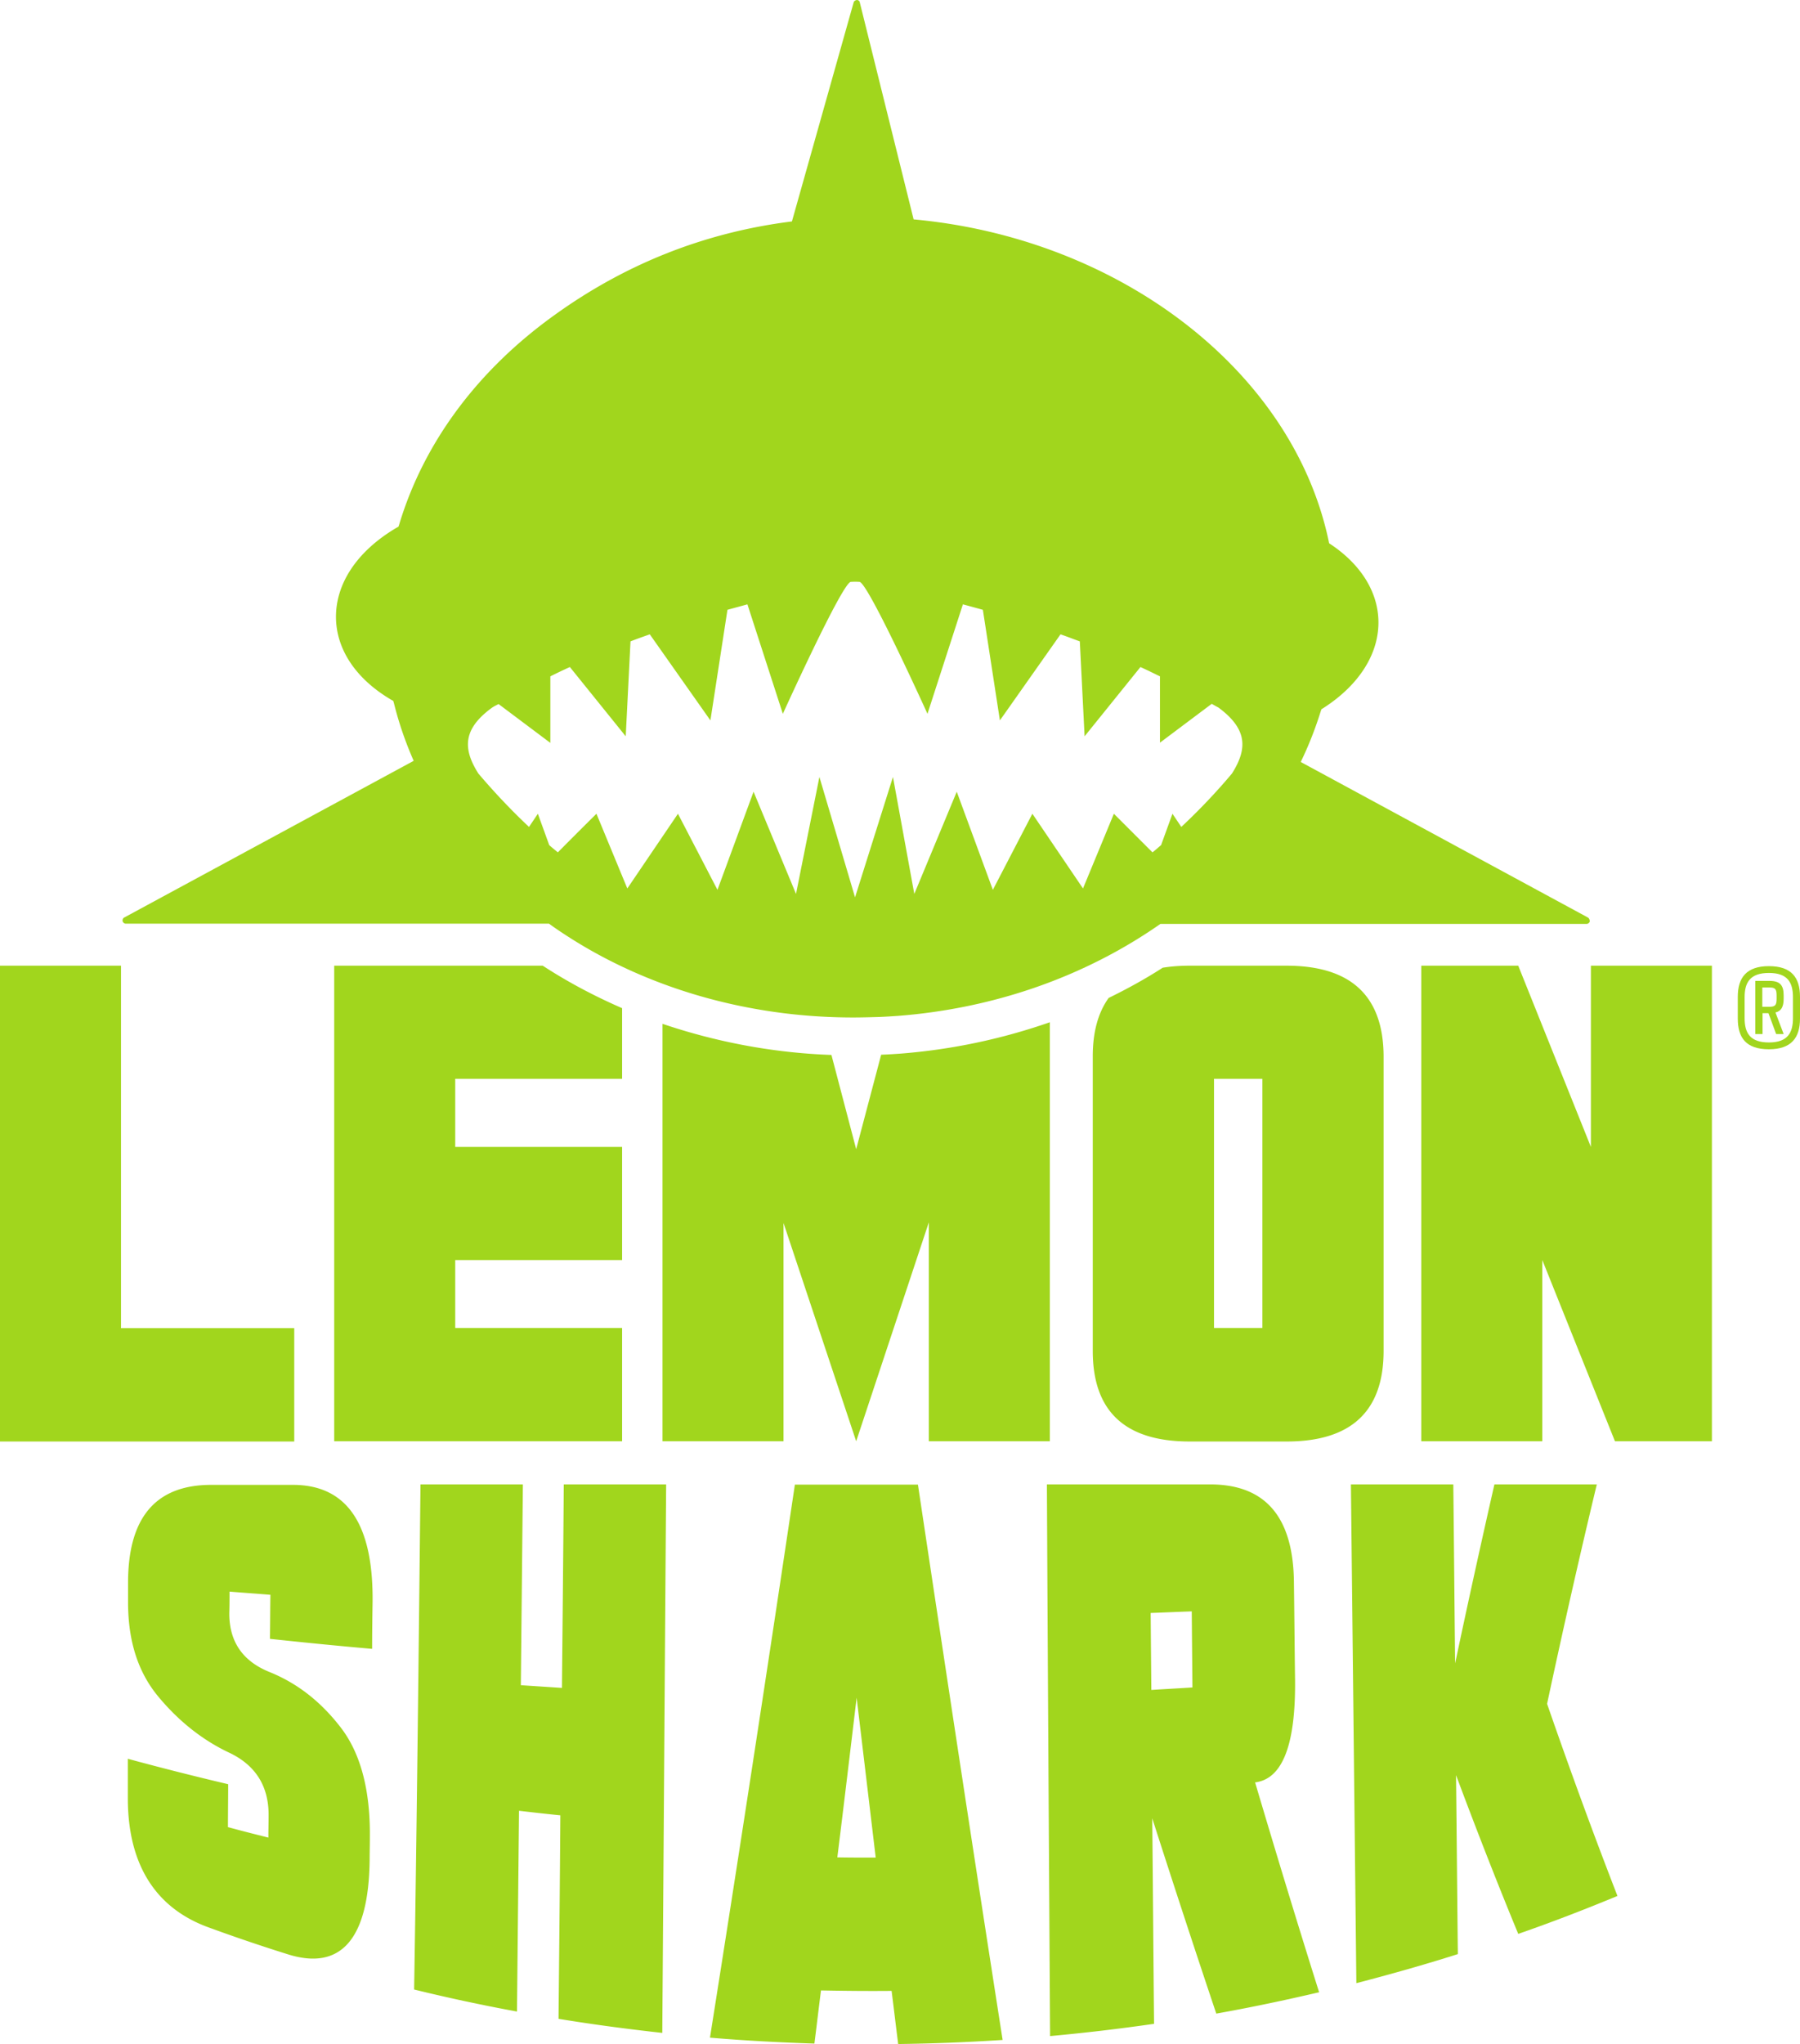 <svg width="1423.213" height="1615.653" viewBox="0 0 1067.41 1211.74" version="1.2" xmlns="http://www.w3.org/2000/svg"><defs><clipPath id="a"><path d="M421 880h174v331.738H421zm0 0"/></clipPath><clipPath id="b"><path d="M1030 572h37.41v51H1030zm0 0"/></clipPath></defs><path style="stroke:none;fill-rule:nonzero;fill:#a1d61d;fill-opacity:1" d="M220.672 977.473c-20.195-1.75-40.39-3.77-60.586-5.922.133-8.754.133-17.371.27-26.121-8.079-.672-16.157-1.211-24.239-1.887 0 4.176 0 8.484-.133 12.656-.132 16.832 7.809 28.543 23.832 35.008 16.02 6.461 30.024 17.102 42.008 32.582 11.98 15.352 17.77 37.29 17.5 65.16 0 4.582-.133 9.29-.133 13.871-.539 46.59-16.964 65.84-48.875 55.61a1039.359 1039.359 0 0 1-47.527-16.16c-31.504-11.848-46.988-38.098-46.988-76.34v-23.29c19.793 5.38 39.586 10.372 59.511 15.079 0 8.48-.136 16.96-.136 25.441 7.945 2.16 15.887 4.18 23.965 6.2 0-4.31.136-8.75.136-13.06.133-17.51-7.808-30.03-23.695-37.429-15.89-7.543-29.89-18.851-41.738-33.121-11.848-14.273-17.906-32.586-17.906-55.879v-11.578c0-38.371 16.156-57.758 48.601-58.027h48.606c32.449-.27 48.335 23.023 47.796 69.605-.132 9.024-.27 18.313-.27 27.602M249.352 879.996h60.718c-.402 39.719-.804 79.3-1.21 119.02 8.077.539 16.292 1.074 24.37 1.613.403-40.254.805-80.512 1.079-120.633h60.718c-.804 108.383-1.48 216.766-2.289 325.152-20.597-2.289-41.062-4.976-61.527-8.347.402-40.262.809-80.512 1.074-120.64-8.21-.802-16.289-1.75-24.504-2.692-.402 39.722-.804 79.3-1.21 119.02a1070.322 1070.322 0 0 1-60.993-13.06c1.617-99.769 2.695-199.53 3.774-299.433"/><g clip-path="url(#a)"><path style="stroke:none;fill-rule:nonzero;fill:#a1d61d;fill-opacity:1" d="M519.3 1101.21c-3.769-31.64-7.538-63.28-11.312-94.788-3.77 31.637-7.539 63.148-11.441 94.648 7.539.14 15.078.14 22.754.14zm75.263 108.11a1184.561 1184.561 0 0 1-61.934 2.418c-1.348-10.5-2.559-21-3.906-31.5-14 .133-27.868 0-41.871-.27-1.348 10.5-2.559 21-3.907 31.5-20.597-.667-41.332-1.75-61.93-3.5 17.098-107.84 33.926-217.57 50.352-327.84h72.977c16.558 110.403 33.254 220.544 50.218 329.192"/></g><path style="stroke:none;fill-rule:nonzero;fill:#a1d61d;fill-opacity:1" d="M707.121 1000.36c-.137-15.079-.27-30.02-.406-45.102-8.078.27-16.29.672-24.367.941.132 15.215.27 30.43.402 45.64 8.078-.538 16.156-.94 24.371-1.48zm-23.832 77.55c.402 40.66.672 81.192 1.078 121.852a1187.494 1187.494 0 0 1-61.664 7.27c-.676-109.063-1.348-217.981-1.887-327.036h97.211c32.446.133 48.871 19.387 49.278 57.895.265 19.254.402 38.64.672 57.894.402 38.504-7.407 58.836-23.696 60.856 12.657 42.68 25.313 84.28 37.965 124.41-20.195 4.71-40.523 9.02-60.988 12.648-12.656-37.699-25.313-76.34-37.969-115.789M863.434 1052.328c.406 35.41.675 70.692 1.078 106.102-19.926 6.332-39.989 11.98-60.184 17.23-1.074-98.55-2.152-197.11-3.23-295.664h60.722c.403 35.41.672 70.684 1.075 106.094 7.675-36.352 15.484-71.762 23.293-106.094h60.722c-9.965 41.469-19.793 84.82-29.484 130.063 14.136 40.793 28.136 78.89 41.734 113.902-19.52 8.078-39.043 15.617-58.836 22.48-12.25-29.62-24.504-60.992-36.89-94.113M0 572.48h71.762v214.883h102.73v67.188H0V572.48M914.598 746.973v107.441h-71.762V572.48h57.488l43.086 107.442V572.48h71.762v281.934h-57.488l-43.086-107.441M748.59 787.23h-28.68V639.531h28.68zm14.27-214.75h-57.356c-5.79 0-11.04.407-16.024 1.211-10.23 6.598-21 12.524-32.043 17.91-6.19 8.618-9.421 20.06-9.421 34.602v174.625c0 35.813 19.117 53.723 57.488 53.723h57.492c38.234 0 57.488-17.91 57.488-53.723V626.203c-.132-35.812-19.386-53.723-57.625-53.723M534.242 624.586c-3.765.27-7.808.539-11.71.676l-14.81 56.008-14.675-55.875c-34.469-1.211-68.399-7.676-100.172-18.446v247.465h71.762V725.027l43.086 129.387 43.082-129.793v129.793h71.761V606.008a351.915 351.915 0 0 1-88.324 18.578M368.91 639.531v-41.87c-16.426-7.138-32.18-15.485-46.855-25.044-.133 0-.133-.137-.27-.137H198.187v281.934H368.91V787.23h-98.96v-40.257h98.96v-67.051h-98.96v-40.39h98.96"/><path style="stroke:none;fill-rule:nonzero;fill:#a1d61d;fill-opacity:1" d="M730.547 458.578c-9.156 10.906-19.254 21.543-30.024 31.64l-5.25-7.808-6.734 18.578c-1.75 1.48-3.363 2.961-5.113 4.309l-22.89-22.887-18.313 44.293-30.024-44.293-23.426 45.102-21.41-58.164-25.176 60.59-12.656-69.34-22.484 71.359-21.137-71.36-13.867 69.34-25.18-60.59-21.406 58.165-23.426-45.102-30.027 44.293-18.309-44.293s-13.195 13.059-22.89 22.887c-1.75-1.48-3.5-2.828-5.114-4.309l-6.734-18.578-5.25 7.809c-10.77-10.098-20.734-20.735-30.023-31.64-9.29-14.677-9.29-26.392 8.078-39.048 1.21-.804 2.558-1.48 3.902-2.152l30.7 23.023v-39.449c3.769-1.887 7.671-3.77 11.577-5.52l33.122 41.063 2.828-56.277c3.77-1.48 7.675-2.828 11.445-4.172l35.945 51.023 10.102-65.566c3.902-1.078 7.941-2.156 11.847-3.23l21.004 64.894s35.004-77.281 40.254-78.227c1.75-.132 3.5-.132 5.25 0 5.254.946 40.258 78.227 40.258 78.227L571 358.273c4.04 1.075 7.945 2.153 11.848 3.23l10.097 65.567 35.95-51.023c3.906 1.344 7.675 2.824 11.445 4.172l2.828 56.277 33.121-41.062c3.902 1.75 7.672 3.632 11.578 5.52v39.312l30.696-23.024c1.214.676 2.558 1.485 3.906 2.156 17.367 12.79 17.367 24.504 8.078 39.18zm211.113 85.36L771.344 451.71c4.843-9.965 8.75-20.063 11.847-30.024l.403-1.21 1.078-.676c21.676-13.867 33.523-32.985 32.715-52.645-.672-16.828-10.633-32.582-28.004-44.293l-1.211-.808-.27-1.348C766.496 219.594 663.766 141.23 541.785 130.059L509.875 1.48c-.137-.94-.941-1.48-1.75-1.48-.809.129-1.617.54-1.887 1.352l-36.62 129.918c-52.645 6.601-99.364 25.718-140.563 55.34-45.91 32.85-77.82 75.933-92.36 124.406l-.406 1.21-1.21.672c-23.696 14.004-36.622 33.793-35.813 54.664.804 18.446 12.386 35.278 32.714 47.258l1.211.672.407 1.348c2.828 11.445 6.73 22.887 11.714 34.2L73.649 543.936c-.808.407-1.078 1.348-.945 2.157.27.804.945 1.48 1.887 1.48h250.965a216.08 216.08 0 0 0 9.02 6.192c48.741 32.047 109.058 49.414 171.26 49.414 4.849 0 9.696-.133 14.677-.27 4.039-.137 7.941-.402 11.98-.672 57.223-4.445 110.946-23.293 155.645-54.531h252.715c.808 0 1.617-.535 1.886-1.48 0-.942-.406-1.883-1.078-2.29"/><g clip-path="url(#b)"><path style="stroke:none;fill-rule:nonzero;fill:#a1d61d;fill-opacity:1" d="M1049.102 596.852c3.636 0 4.437-.942 4.437-4.848v-1.75c0-3.906-.8-4.848-4.168-4.848h-4.312v11.446zm-.403 3.77h-3.5v12.386h-4.308v-31.504h8.48c6.328 0 8.348 2.691 8.348 8.613v1.887c0 4.715-1.348 7.406-4.848 8.215l4.848 12.789h-4.45zm14.54 2.96v-12.387c0-8.886-3.227-14.406-14.27-14.406-11.04 0-14.41 5.52-14.41 14.406v12.387c0 8.754 3.23 14.406 14.41 14.406 11.043 0 14.27-5.652 14.27-14.406zm-32.72.27v-12.926c0-11.309 5.122-18.176 18.45-18.176 13.332 0 18.441 6.734 18.441 18.176v12.926c0 11.308-5.11 18.175-18.441 18.175-13.598 0-18.45-6.867-18.45-18.175"/></g></svg>